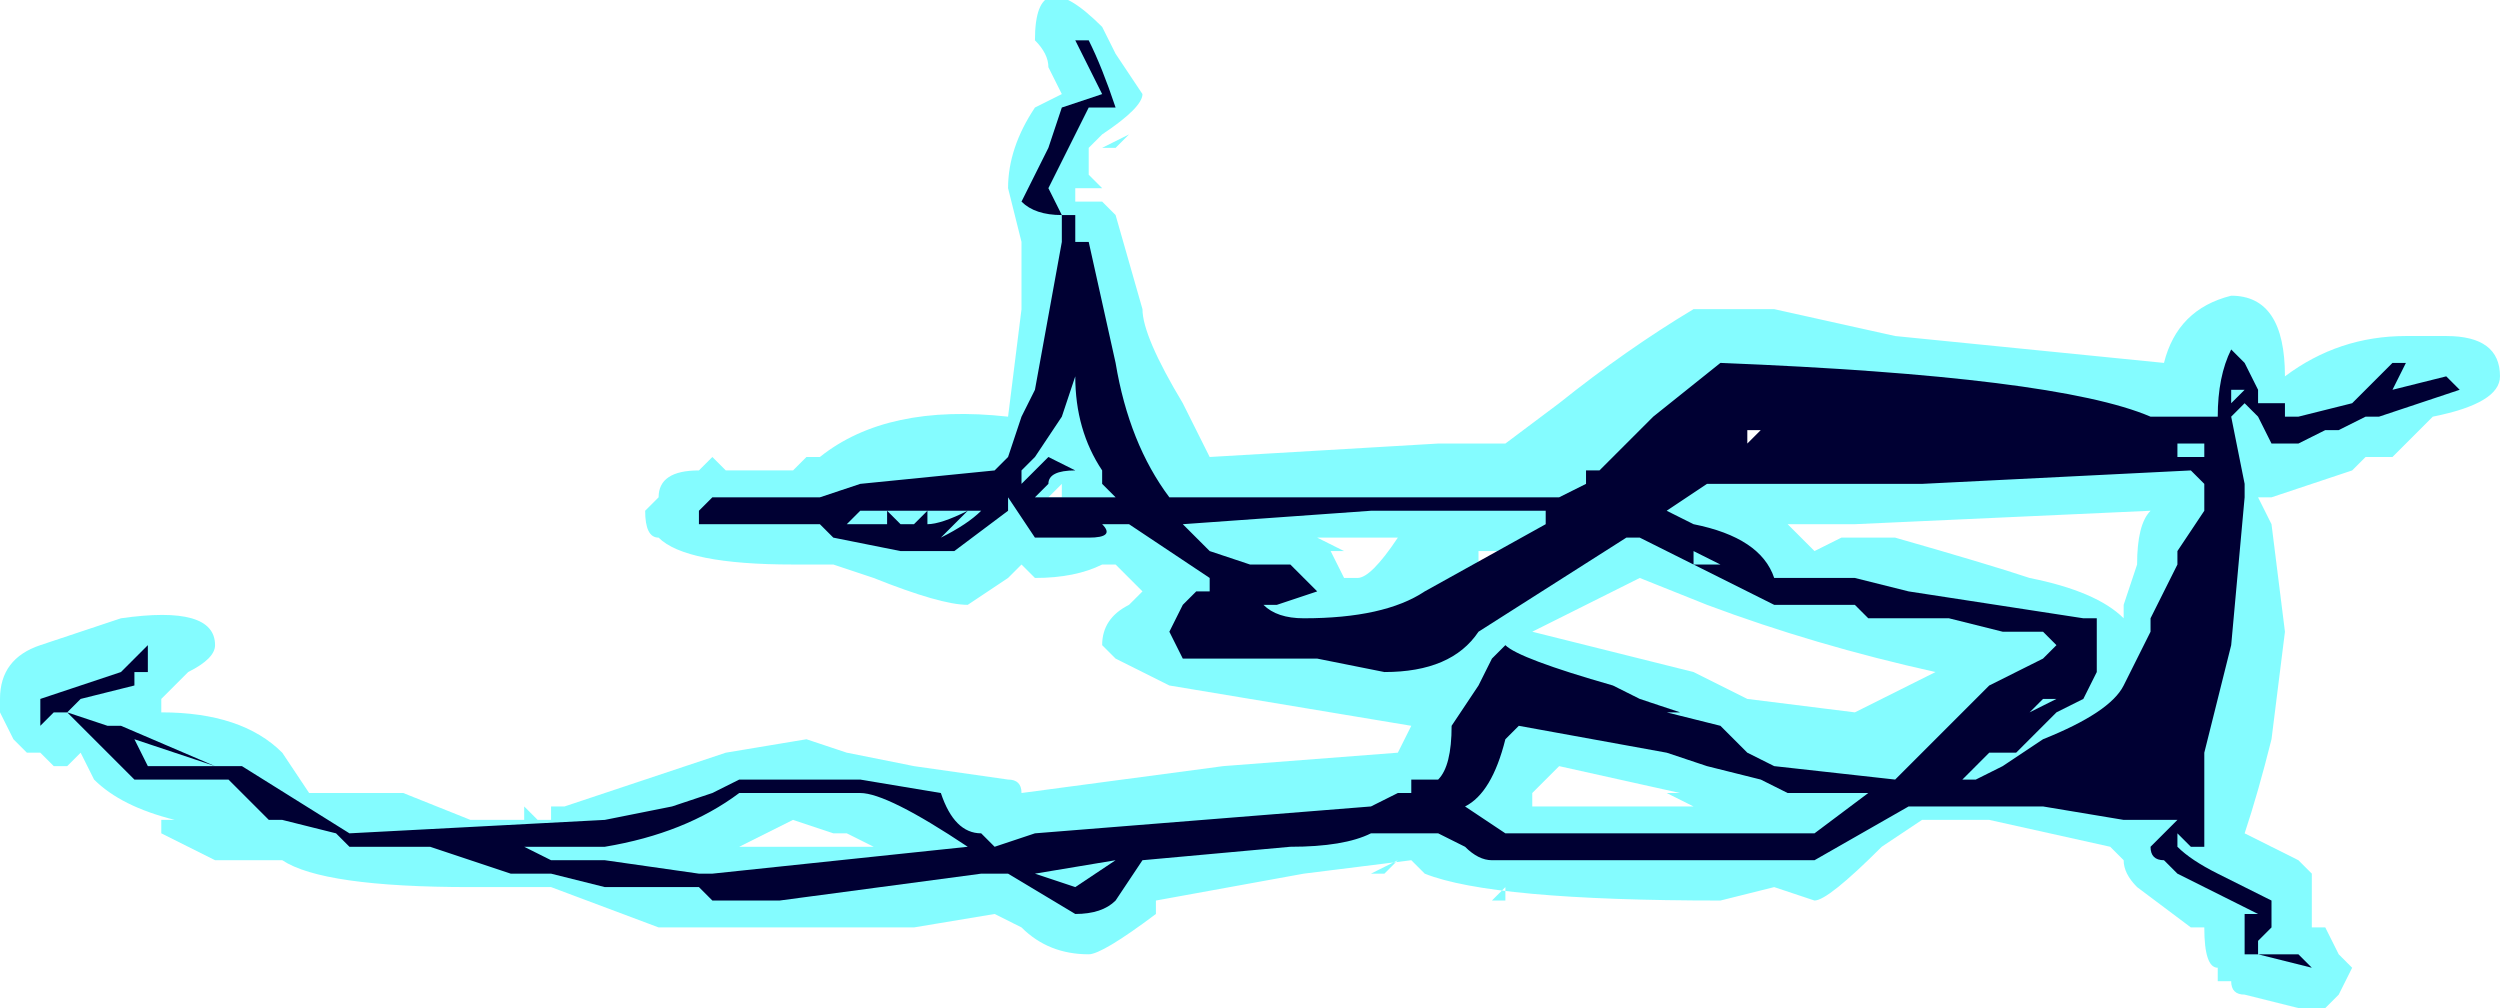 <?xml version="1.0" encoding="UTF-8" standalone="no"?>
<svg xmlns:ffdec="https://www.free-decompiler.com/flash" xmlns:xlink="http://www.w3.org/1999/xlink" ffdec:objectType="shape" height="3.75px" width="9.3px" xmlns="http://www.w3.org/2000/svg">
  <g transform="matrix(1.0, 0.0, 0.0, 1.0, 3.8, 19.2)">
    <path d="M4.25 -17.85 Q4.3 -18.05 4.5 -18.1 4.7 -18.1 4.7 -17.8 4.9 -17.95 5.15 -17.95 L5.3 -17.95 Q5.5 -17.95 5.5 -17.8 5.5 -17.7 5.25 -17.65 L5.1 -17.5 5.05 -17.5 5.0 -17.5 4.95 -17.45 4.65 -17.35 4.6 -17.35 4.65 -17.25 4.7 -16.85 4.65 -16.45 Q4.6 -16.25 4.55 -16.1 L4.75 -16.0 4.8 -15.95 4.8 -15.75 4.85 -15.75 4.9 -15.65 4.95 -15.6 4.9 -15.5 4.85 -15.45 4.75 -15.45 4.55 -15.5 Q4.5 -15.5 4.5 -15.55 L4.45 -15.55 4.45 -15.6 Q4.4 -15.6 4.4 -15.75 L4.35 -15.75 4.15 -15.9 Q4.1 -15.95 4.1 -16.0 L4.05 -16.05 3.6 -16.15 3.35 -16.15 3.2 -16.05 Q3.0 -15.85 2.95 -15.85 L2.8 -15.9 2.6 -15.85 Q1.75 -15.85 1.5 -15.95 L1.45 -16.0 1.05 -15.95 0.5 -15.85 0.5 -15.8 Q0.3 -15.65 0.25 -15.65 0.1 -15.65 0.0 -15.75 L-0.1 -15.8 -0.4 -15.75 -1.35 -15.75 -1.75 -15.9 -2.05 -15.9 Q-2.6 -15.9 -2.75 -16.0 L-3.0 -16.0 Q-3.1 -16.05 -3.2 -16.1 L-3.2 -16.15 -3.15 -16.15 Q-3.35 -16.2 -3.45 -16.3 L-3.5 -16.4 -3.55 -16.35 -3.6 -16.35 -3.65 -16.4 -3.7 -16.4 -3.75 -16.45 -3.8 -16.55 -3.8 -16.6 Q-3.8 -16.75 -3.65 -16.8 L-3.35 -16.9 Q-3.0 -16.95 -3.0 -16.8 -3.0 -16.75 -3.1 -16.7 L-3.2 -16.6 -3.2 -16.55 Q-2.9 -16.55 -2.75 -16.4 L-2.65 -16.25 -2.3 -16.25 -2.05 -16.15 -1.85 -16.15 -1.85 -16.2 -1.8 -16.15 -1.75 -16.15 -1.75 -16.2 -1.7 -16.2 -1.1 -16.4 -0.8 -16.45 -0.65 -16.4 -0.4 -16.35 -0.05 -16.3 Q0.0 -16.3 0.0 -16.25 L0.75 -16.35 1.4 -16.4 1.45 -16.5 0.55 -16.65 0.35 -16.75 0.3 -16.8 Q0.3 -16.9 0.4 -16.95 L0.45 -17.0 0.35 -17.1 0.3 -17.1 Q0.2 -17.05 0.05 -17.05 L0.0 -17.1 -0.05 -17.05 -0.2 -16.95 Q-0.3 -16.95 -0.55 -17.05 L-0.7 -17.1 -0.85 -17.1 Q-1.25 -17.1 -1.35 -17.2 -1.4 -17.2 -1.4 -17.3 L-1.35 -17.35 Q-1.35 -17.45 -1.2 -17.45 L-1.15 -17.5 -1.1 -17.45 -0.85 -17.45 -0.8 -17.5 -0.75 -17.5 Q-0.5 -17.7 -0.05 -17.65 L0.0 -18.05 0.0 -18.3 -0.05 -18.5 Q-0.05 -18.65 0.05 -18.8 L0.15 -18.85 0.1 -18.95 Q0.1 -19.0 0.05 -19.05 0.05 -19.35 0.3 -19.1 L0.35 -19.0 0.45 -18.85 Q0.45 -18.8 0.3 -18.7 L0.25 -18.65 0.25 -18.55 0.3 -18.5 0.2 -18.5 0.2 -18.45 0.3 -18.45 0.35 -18.4 0.45 -18.05 Q0.45 -17.95 0.6 -17.7 L0.7 -17.5 1.55 -17.55 1.8 -17.55 2.0 -17.7 Q2.25 -17.9 2.5 -18.05 L2.8 -18.05 3.25 -17.95 4.25 -17.85 M0.3 -18.65 L0.4 -18.7 0.35 -18.65 0.3 -18.65 M2.7 -17.7 L2.7 -17.6 2.65 -17.7 2.7 -17.7 M2.6 -17.25 L2.6 -17.25 M2.3 -17.35 L2.4 -17.4 2.45 -17.4 2.45 -17.45 Q2.5 -17.5 2.8 -17.55 L3.6 -17.6 2.7 -17.75 2.25 -17.5 2.3 -17.4 2.3 -17.35 M2.3 -17.05 L1.9 -16.85 2.5 -16.7 2.7 -16.6 3.1 -16.55 3.4 -16.7 Q2.95 -16.8 2.55 -16.95 L2.3 -17.05 M1.8 -17.15 L1.7 -17.15 1.7 -17.1 1.8 -17.15 M1.8 -16.65 L1.75 -16.7 1.75 -16.5 1.9 -16.6 1.8 -16.65 M1.9 -16.2 L2.5 -16.2 2.4 -16.25 2.45 -16.25 2.0 -16.35 1.9 -16.25 1.9 -16.2 M1.35 -17.2 L1.1 -17.2 1.2 -17.15 1.15 -17.15 1.2 -17.05 1.25 -17.05 Q1.3 -17.05 1.4 -17.2 L1.35 -17.2 M0.2 -17.5 L0.2 -17.5 M0.15 -17.4 L0.1 -17.35 0.15 -17.35 0.15 -17.4 M0.3 -17.4 L0.3 -17.4 M1.4 -16.0 L1.35 -15.95 1.3 -15.95 1.4 -16.0 M1.8 -15.9 L1.8 -15.85 1.75 -15.85 1.8 -15.9 M4.7 -16.0 L4.7 -16.0 M4.4 -16.7 Q4.25 -16.5 4.1 -16.4 L4.3 -16.35 4.4 -16.8 4.4 -16.7 M4.15 -17.1 Q4.15 -17.25 4.2 -17.3 L3.1 -17.25 2.85 -17.25 2.95 -17.15 3.05 -17.2 3.25 -17.2 Q3.6 -17.1 3.75 -17.05 4.0 -17.0 4.1 -16.9 L4.1 -16.95 4.15 -17.1 M3.3 -16.1 L3.3 -16.1 M3.6 -16.5 L3.75 -16.55 3.85 -16.7 3.75 -16.7 3.6 -16.55 3.6 -16.5 M-3.2 -16.6 L-3.2 -16.6 M-0.5 -17.0 L-0.5 -17.0 M-0.75 -17.1 L-0.75 -17.1 M-0.9 -16.05 L-0.55 -16.05 -0.65 -16.1 -0.7 -16.1 -0.85 -16.15 -1.05 -16.05 -0.9 -16.05 M-0.6 -16.45 L-0.6 -16.45" fill="#77fbff" fill-opacity="0.902" fill-rule="evenodd" stroke="none"/>
    <path d="M4.55 -17.85 L4.6 -17.75 4.6 -17.7 4.7 -17.7 4.7 -17.65 4.75 -17.65 4.95 -17.7 5.1 -17.85 5.15 -17.85 5.1 -17.75 5.3 -17.8 5.35 -17.75 5.05 -17.65 5.0 -17.65 4.9 -17.6 4.85 -17.6 4.75 -17.55 4.65 -17.55 4.6 -17.65 4.55 -17.7 4.5 -17.65 4.55 -17.4 4.55 -17.35 4.5 -16.8 4.4 -16.4 4.4 -16.05 4.35 -16.05 4.3 -16.1 4.3 -16.05 Q4.35 -16.0 4.45 -15.95 L4.65 -15.85 Q4.65 -15.9 4.65 -15.8 L4.65 -15.75 4.6 -15.7 4.6 -15.65 4.75 -15.65 4.8 -15.6 4.6 -15.65 4.55 -15.65 4.55 -15.8 4.6 -15.8 4.3 -15.95 4.25 -16.0 Q4.2 -16.0 4.2 -16.05 L4.3 -16.15 4.1 -16.15 3.8 -16.2 3.3 -16.2 2.95 -16.0 1.75 -16.0 Q1.7 -16.0 1.65 -16.05 L1.55 -16.1 1.3 -16.1 Q1.2 -16.05 1.0 -16.05 L0.45 -16.0 0.35 -15.85 Q0.3 -15.8 0.2 -15.8 L-0.05 -15.95 -0.15 -15.95 -0.9 -15.85 -1.15 -15.85 -1.2 -15.9 -1.55 -15.9 -1.75 -15.95 -1.9 -15.95 -2.2 -16.05 -2.5 -16.05 -2.55 -16.1 -2.75 -16.15 -2.8 -16.15 -2.95 -16.3 -3.3 -16.3 -3.55 -16.55 -3.6 -16.55 -3.65 -16.5 -3.65 -16.6 -3.35 -16.7 -3.25 -16.8 -3.25 -16.7 -3.3 -16.7 -3.3 -16.65 -3.5 -16.6 -3.55 -16.55 -3.4 -16.5 -3.35 -16.5 -3.0 -16.35 -2.9 -16.35 -2.5 -16.1 -1.55 -16.15 -1.3 -16.2 -1.15 -16.25 -1.05 -16.3 -0.6 -16.3 -0.3 -16.25 Q-0.25 -16.1 -0.15 -16.1 L-0.1 -16.05 0.05 -16.1 1.3 -16.2 1.4 -16.25 1.45 -16.25 1.45 -16.3 1.55 -16.3 Q1.6 -16.35 1.6 -16.5 L1.7 -16.65 1.75 -16.75 1.8 -16.8 Q1.85 -16.75 2.2 -16.65 L2.3 -16.6 2.45 -16.55 2.4 -16.55 2.6 -16.5 2.7 -16.4 2.8 -16.35 3.25 -16.3 3.6 -16.65 3.8 -16.75 3.85 -16.8 3.8 -16.85 3.65 -16.85 3.45 -16.9 3.15 -16.9 3.1 -16.95 2.8 -16.95 2.3 -17.2 2.25 -17.2 1.7 -16.85 Q1.6 -16.7 1.35 -16.7 L1.1 -16.75 0.6 -16.75 0.55 -16.85 0.6 -16.95 0.65 -17.0 0.7 -17.0 0.7 -17.05 Q0.55 -17.15 0.4 -17.25 L0.3 -17.25 Q0.35 -17.2 0.25 -17.2 L0.05 -17.2 -0.05 -17.35 -0.05 -17.3 -0.25 -17.15 -0.45 -17.15 -0.7 -17.2 -0.75 -17.25 -1.2 -17.25 -1.2 -17.3 -1.15 -17.35 -0.75 -17.35 -0.6 -17.4 -0.1 -17.45 -0.05 -17.5 0.0 -17.65 0.05 -17.75 0.15 -18.3 0.15 -18.4 Q0.05 -18.4 0.0 -18.45 L0.1 -18.65 0.15 -18.8 0.3 -18.85 0.2 -19.05 0.25 -19.05 Q0.3 -18.95 0.35 -18.8 L0.25 -18.8 0.1 -18.5 0.15 -18.4 0.2 -18.4 0.2 -18.3 0.25 -18.3 0.35 -17.85 Q0.4 -17.55 0.55 -17.35 L2.0 -17.35 2.1 -17.4 2.1 -17.45 2.15 -17.45 2.35 -17.65 2.6 -17.85 Q3.85 -17.8 4.2 -17.65 L4.45 -17.65 Q4.45 -17.8 4.5 -17.9 L4.55 -17.85 M4.5 -17.75 L4.5 -17.7 4.55 -17.75 4.5 -17.75 M0.2 -17.8 L0.15 -17.65 0.05 -17.5 0.0 -17.45 0.0 -17.4 0.1 -17.5 0.2 -17.45 Q0.1 -17.45 0.1 -17.4 L0.05 -17.35 Q0.1 -17.35 0.2 -17.35 L0.35 -17.35 0.3 -17.4 0.3 -17.45 Q0.2 -17.6 0.2 -17.8 M2.7 -17.6 L2.7 -17.55 2.75 -17.6 2.7 -17.6 M2.55 -17.4 L2.4 -17.3 2.5 -17.25 Q2.75 -17.2 2.8 -17.05 L3.1 -17.05 3.3 -17.0 3.95 -16.9 4.0 -16.9 4.0 -16.7 3.95 -16.6 3.85 -16.55 3.7 -16.4 3.6 -16.4 3.5 -16.3 3.55 -16.3 3.65 -16.35 3.8 -16.45 Q4.05 -16.55 4.1 -16.65 L4.2 -16.85 4.2 -16.9 4.3 -17.1 4.3 -17.15 4.4 -17.3 4.4 -17.4 4.35 -17.45 3.35 -17.4 2.55 -17.4 M2.5 -17.15 L2.5 -17.1 2.6 -17.1 2.5 -17.15 M1.95 -17.3 L1.3 -17.3 0.6 -17.25 0.7 -17.15 0.85 -17.1 1.0 -17.1 1.1 -17.0 0.95 -16.95 0.9 -16.95 Q0.95 -16.9 1.05 -16.9 1.35 -16.9 1.5 -17.0 L1.95 -17.25 1.95 -17.3 M1.85 -16.5 L1.8 -16.45 Q1.75 -16.25 1.65 -16.2 L1.65 -16.2 1.8 -16.1 2.95 -16.1 3.15 -16.25 2.85 -16.25 2.75 -16.3 2.55 -16.35 2.4 -16.4 1.85 -16.5 M0.65 -16.85 L0.65 -16.85 M0.05 -15.95 L0.2 -15.9 0.35 -16.0 0.05 -15.95 M4.4 -17.55 L4.3 -17.55 4.3 -17.5 4.4 -17.5 4.4 -17.55 M4.0 -17.55 L4.0 -17.55 M3.85 -16.6 L3.8 -16.6 3.75 -16.55 3.85 -16.6 M-3.3 -16.45 L-3.25 -16.35 -3.0 -16.35 -3.3 -16.45 M-0.2 -17.3 L-0.3 -17.2 Q-0.2 -17.25 -0.15 -17.3 L-0.2 -17.3 -0.35 -17.3 -0.35 -17.25 Q-0.3 -17.25 -0.2 -17.3 M-0.4 -17.25 L-0.35 -17.3 -0.5 -17.3 -0.5 -17.25 -0.4 -17.25 M-0.6 -17.25 L-0.45 -17.25 -0.5 -17.3 -0.6 -17.3 -0.65 -17.25 -0.6 -17.25 M-1.15 -15.95 L-0.2 -16.05 Q-0.5 -16.25 -0.6 -16.25 L-1.05 -16.25 Q-1.25 -16.1 -1.55 -16.05 L-1.85 -16.05 -1.75 -16.0 -1.55 -16.0 -1.2 -15.95 -1.15 -15.95" fill="#000033" fill-rule="evenodd" stroke="none"/>
  </g>
</svg>
